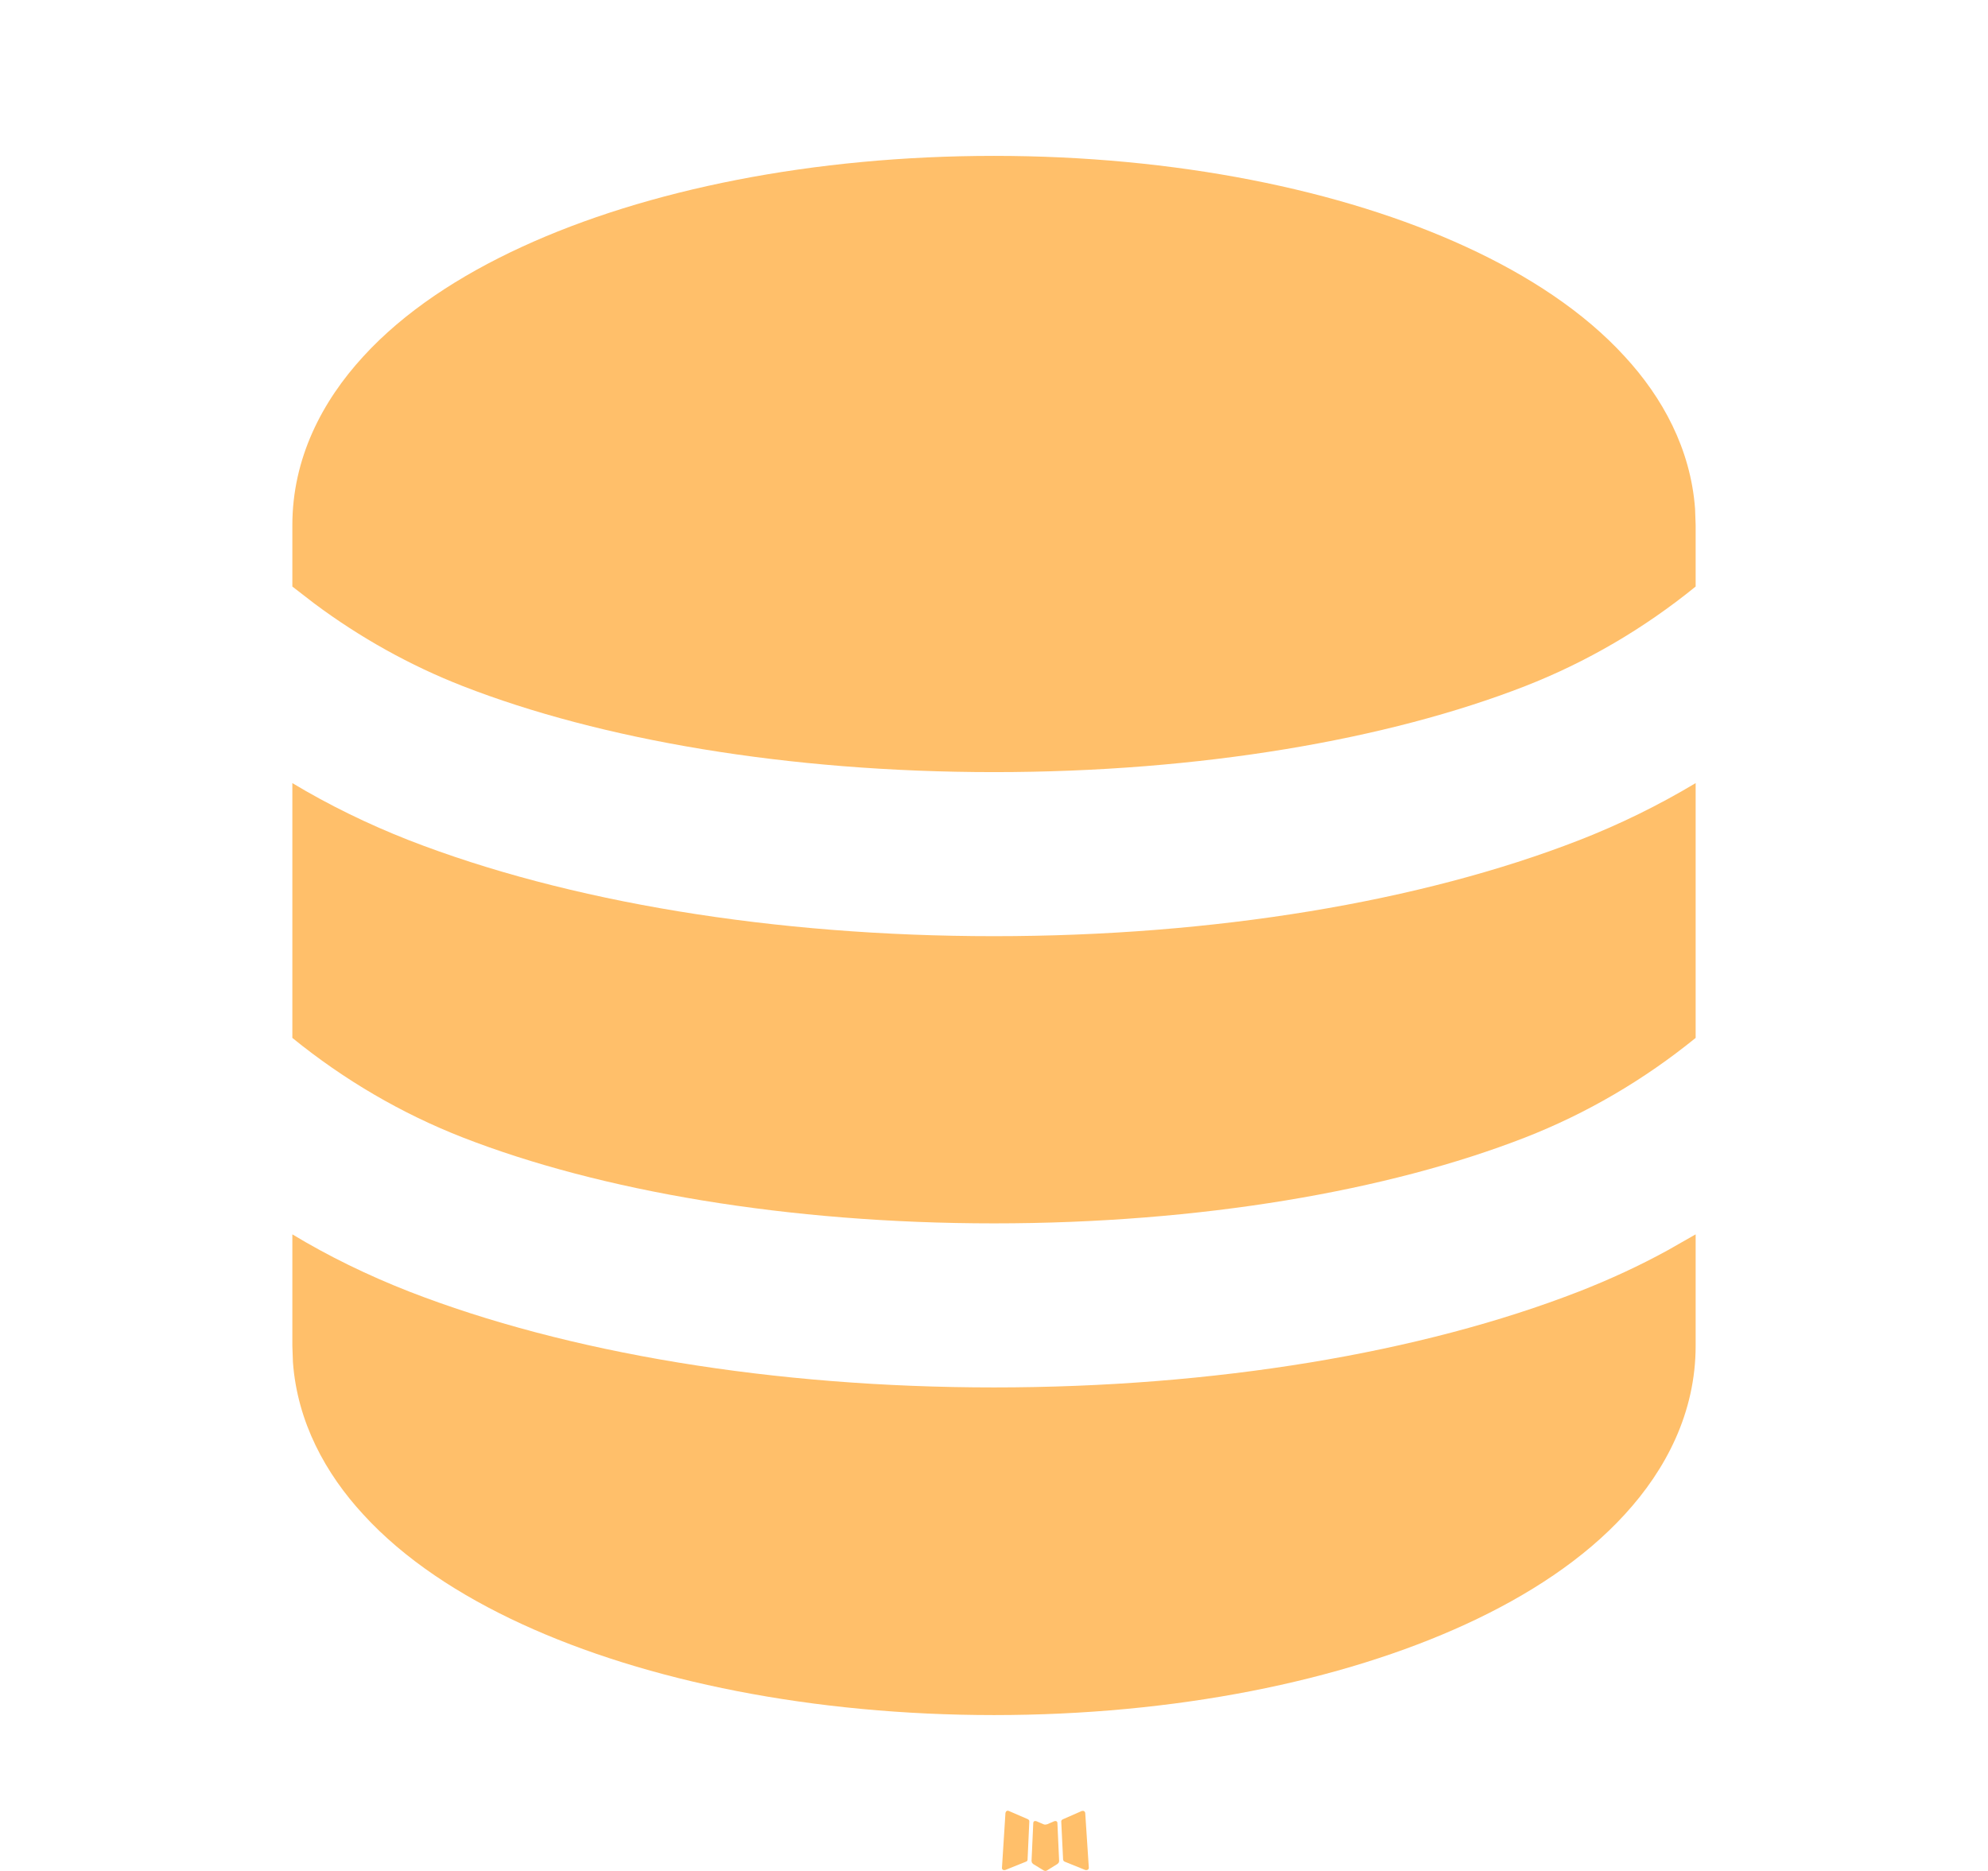 <svg width="17" height="16" viewBox="0 0 17 16" fill="none" xmlns="http://www.w3.org/2000/svg">
<path d="M9.027 15.573L9.017 15.574L8.954 15.601L8.936 15.604L8.924 15.601L8.861 15.574C8.851 15.572 8.844 15.573 8.84 15.578L8.836 15.586L8.821 15.915L8.825 15.93L8.834 15.94L8.927 15.997L8.94 16L8.951 15.997L9.043 15.94L9.054 15.928L9.057 15.915L9.042 15.586C9.04 15.578 9.035 15.574 9.027 15.573ZM9.263 15.486L9.251 15.487L9.087 15.559L9.078 15.566L9.075 15.575L9.091 15.905L9.096 15.915L9.103 15.92L9.281 15.992C9.293 15.994 9.301 15.992 9.307 15.985L9.311 15.975L9.28 15.503C9.277 15.493 9.272 15.488 9.263 15.486ZM8.627 15.487C8.623 15.485 8.619 15.485 8.614 15.485C8.61 15.486 8.606 15.489 8.603 15.492L8.598 15.503L8.568 15.975C8.568 15.984 8.573 15.99 8.583 15.993L8.596 15.992L8.775 15.92L8.784 15.914L8.787 15.905L8.802 15.575L8.8 15.566L8.791 15.558L8.627 15.487Z" fill="#FFBF6A"/>
<path d="M14.5 10.556V11.509C14.5 12.08 14.246 12.568 13.893 12.952C13.545 13.333 13.071 13.643 12.539 13.888C11.471 14.38 10.043 14.667 8.5 14.667C6.957 14.667 5.529 14.38 4.461 13.888C3.929 13.643 3.455 13.333 3.107 12.952C2.783 12.601 2.543 12.161 2.505 11.65L2.5 11.509V10.556C2.81 10.743 3.142 10.905 3.496 11.044C4.849 11.571 6.619 11.865 8.5 11.865C10.381 11.865 12.151 11.571 13.504 11.044C13.77 10.94 14.023 10.823 14.263 10.691L14.5 10.556ZM2.5 6.697C2.81 6.883 3.142 7.046 3.496 7.185C4.849 7.712 6.619 8.006 8.5 8.006C10.381 8.006 12.151 7.712 13.504 7.185C13.848 7.051 14.181 6.888 14.5 6.697V8.876C14.057 9.236 13.566 9.523 13.041 9.728C11.871 10.184 10.265 10.462 8.5 10.462C6.735 10.462 5.129 10.184 3.959 9.728C3.434 9.523 2.943 9.236 2.5 8.876V6.697ZM8.5 1.333C10.043 1.333 11.471 1.62 12.539 2.112C13.071 2.357 13.545 2.667 13.893 3.048C14.217 3.399 14.457 3.839 14.495 4.35L14.5 4.491V5.016C14.057 5.376 13.566 5.663 13.041 5.868C11.871 6.324 10.265 6.603 8.5 6.603C6.735 6.603 5.129 6.324 3.959 5.868C3.508 5.692 3.081 5.454 2.689 5.162L2.5 5.016V4.491C2.5 3.92 2.754 3.432 3.107 3.048C3.455 2.667 3.929 2.357 4.461 2.112C5.529 1.62 6.957 1.333 8.5 1.333Z" fill="#FFBF6A"/>
</svg>
